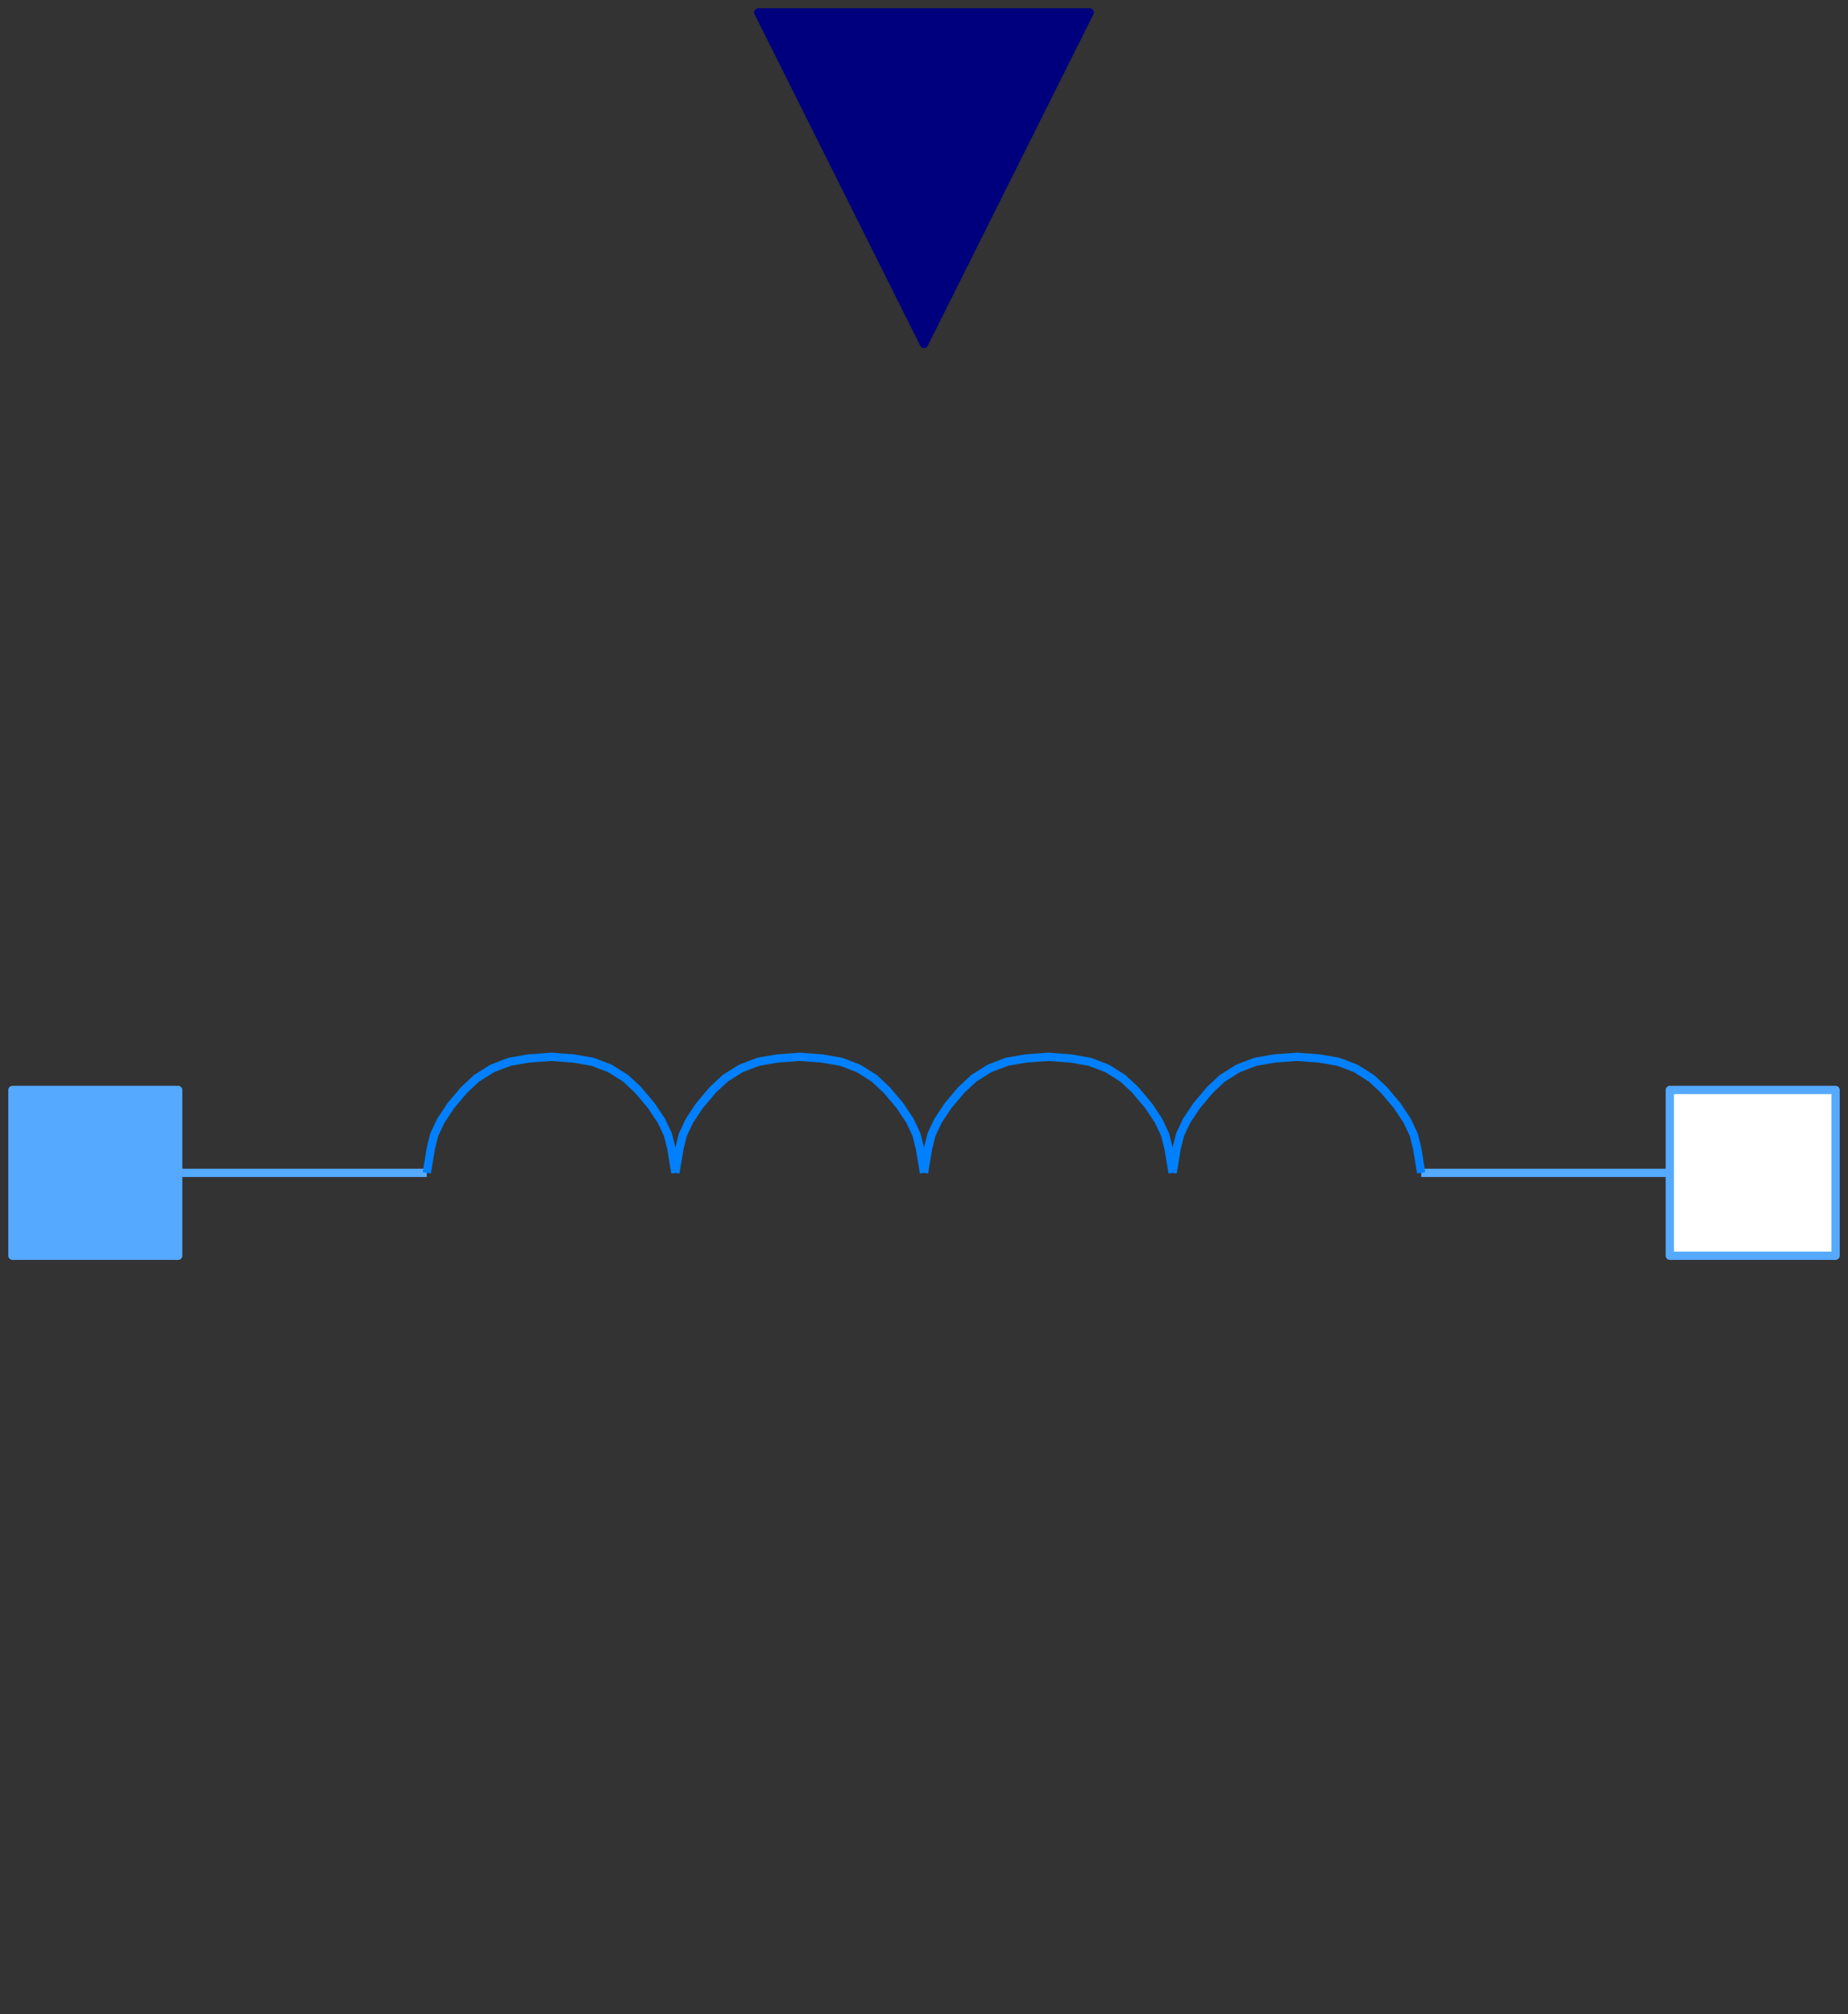 <svg width="223" height="243" xmlns="http://www.w3.org/2000/svg" xmlns:xlink="http://www.w3.org/1999/xlink">
	<rect width="100%" height="100%" fill="#333333" stroke="none"/>
	<g id="Modelica.Electrical.QuasiStationary.SinglePhase.Basic.VariableInductor" class="component">
		<polyline points="171.5,141.5 201.5,141.5" fill-opacity="0" stroke="#55AAFF" stroke-width="1.0" stroke-linecap="butt" stroke-linejoin="round" />
		<polyline points="21.5,141.5 51.5,141.5" fill-opacity="0" stroke="#55AAFF" stroke-width="1.0" stroke-linecap="butt" stroke-linejoin="round" />
		<polyline points="51.5,141.5 52.0,138.5 52.4,136.9 53.2,135.2 54.4,133.4 56.0,131.5 56.0,131.5 57.5,130.1 59.4,128.9 61.5,128.1 63.8,127.7 66.5,127.5 66.5,127.5 69.2,127.7 71.5,128.1 73.6,128.9 75.5,130.1 77.0,131.5 77.0,131.5 78.6,133.4 79.8,135.2 80.6,136.9 81.0,138.5 81.5,141.5" fill-opacity="0" stroke="#0080FF" stroke-width="1.0" stroke-linecap="butt" stroke-linejoin="round" />
		<polyline points="81.5,141.5 82.0,138.5 82.4,136.9 83.2,135.2 84.4,133.4 86.0,131.5 86.0,131.5 87.5,130.1 89.4,128.9 91.5,128.1 93.8,127.7 96.5,127.5 96.5,127.5 99.2,127.7 101.5,128.1 103.6,128.9 105.5,130.1 107.0,131.5 107.0,131.5 108.6,133.4 109.8,135.2 110.6,136.9 111.0,138.5 111.5,141.5" fill-opacity="0" stroke="#0080FF" stroke-width="1.0" stroke-linecap="butt" stroke-linejoin="round" />
		<polyline points="111.5,141.5 112.0,138.5 112.4,136.9 113.2,135.2 114.4,133.4 116.0,131.5 116.0,131.5 117.5,130.1 119.4,128.9 121.5,128.1 123.8,127.7 126.5,127.5 126.5,127.5 129.2,127.7 131.5,128.1 133.6,128.9 135.5,130.1 137.0,131.5 137.0,131.5 138.6,133.4 139.8,135.2 140.6,136.9 141.0,138.5 141.5,141.5" fill-opacity="0" stroke="#0080FF" stroke-width="1.0" stroke-linecap="butt" stroke-linejoin="round" />
		<polyline points="141.5,141.5 142.0,138.5 142.4,136.9 143.2,135.2 144.4,133.4 146.0,131.5 146.0,131.5 147.5,130.1 149.4,128.9 151.5,128.1 153.8,127.7 156.5,127.5 156.5,127.5 159.2,127.7 161.5,128.1 163.6,128.9 165.5,130.1 167.0,131.5 167.0,131.5 168.6,133.4 169.8,135.2 170.6,136.9 171.0,138.5 171.5,141.5" fill-opacity="0" stroke="#0080FF" stroke-width="1.0" stroke-linecap="butt" stroke-linejoin="round" />
		<g id="pin_p" class="port">
			<polygon points="1.5,151.5 21.5,151.5 21.5,131.5 1.5,131.5" fill="#55AAFF" stroke="#55AAFF" stroke-width="1.0" stroke-linecap="butt" stroke-linejoin="round" />
		</g>
		<g id="pin_n" class="port">
			<polygon points="201.5,151.5 221.5,151.5 221.5,131.5 201.5,131.5" fill="#FFFFFF" stroke="#55AAFF" stroke-width="1.0" stroke-linecap="butt" stroke-linejoin="round" />
		</g>
		<g id="L" class="port">
			<polygon points="131.5,1.5 111.5,41.5 91.5,1.5" fill="#00007F" stroke="#00007F" stroke-width="1.0" stroke-linecap="butt" stroke-linejoin="round" />
		</g>
	</g>
</svg>
